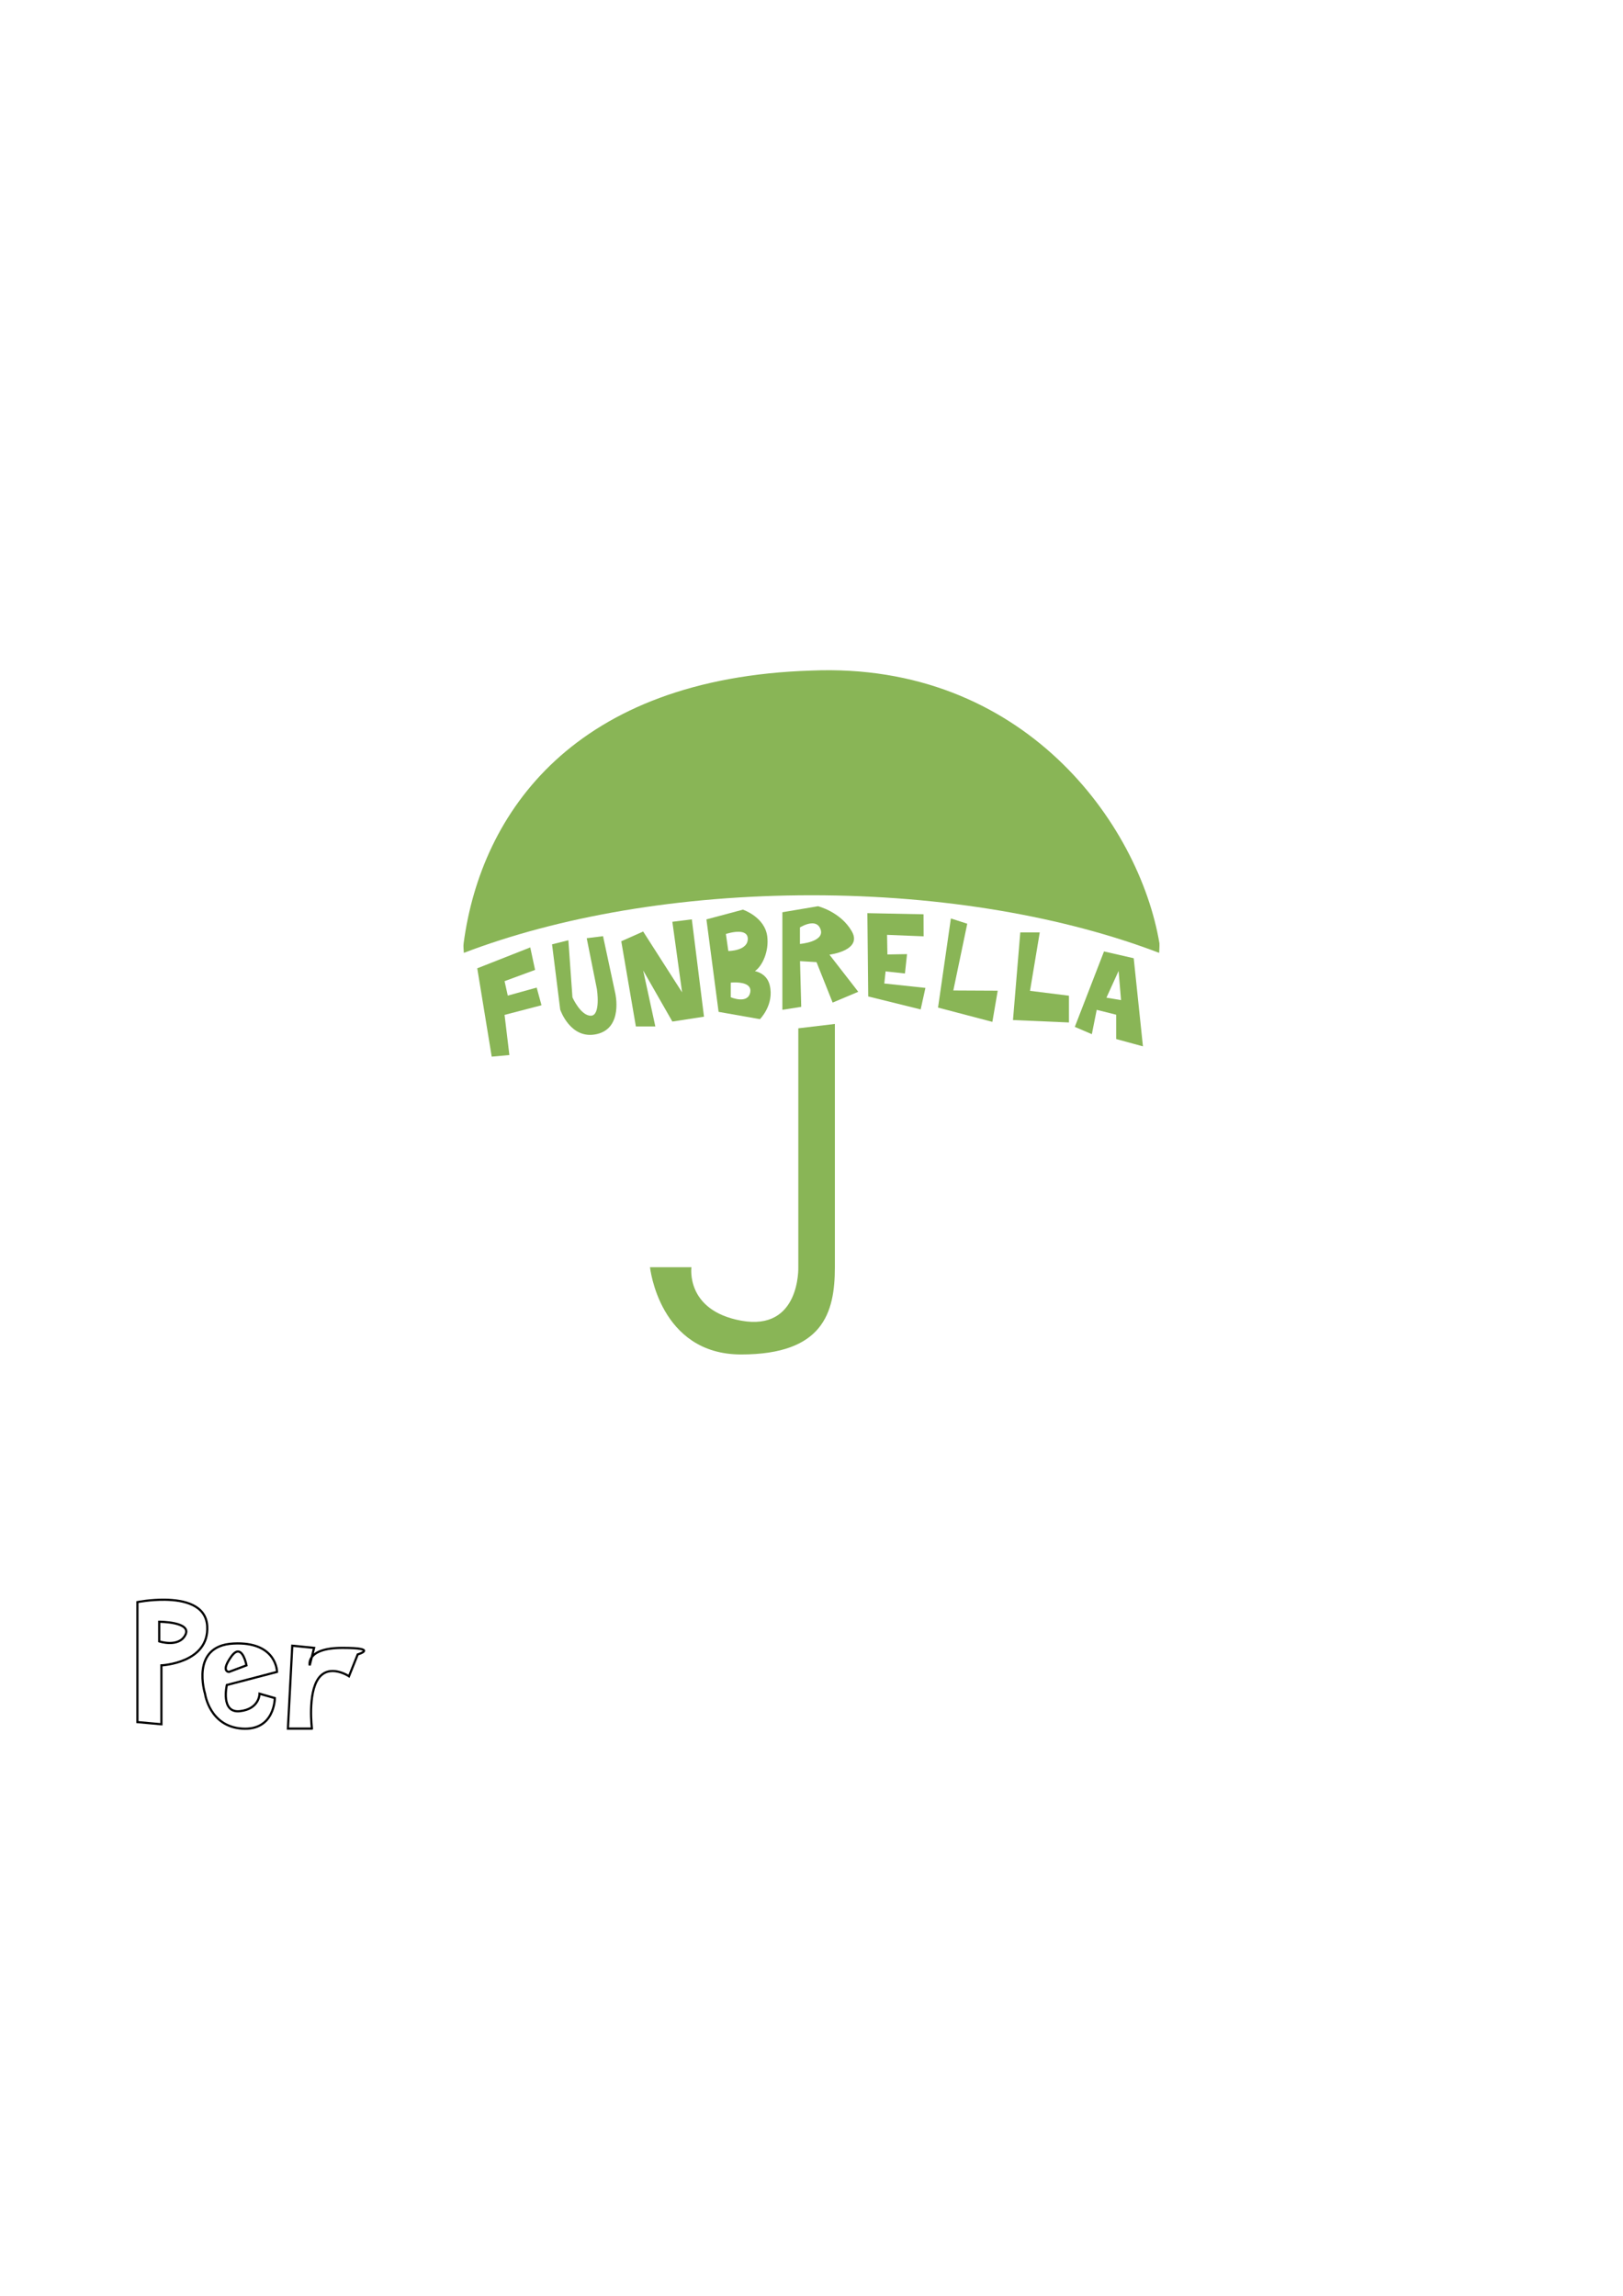 <?xml version="1.0" encoding="UTF-8" standalone="no"?>
<!-- Created with Inkscape (http://www.inkscape.org/) -->

<svg
   xmlns:dc="http://purl.org/dc/elements/1.1/"
   xmlns:cc="http://creativecommons.org/ns#"
   xmlns:rdf="http://www.w3.org/1999/02/22-rdf-syntax-ns#"
   xmlns:svg="http://www.w3.org/2000/svg"
   xmlns="http://www.w3.org/2000/svg"
   xmlns:sodipodi="http://sodipodi.sourceforge.net/DTD/sodipodi-0.dtd"
   xmlns:inkscape="http://www.inkscape.org/namespaces/inkscape"
   width="744.094"
   height="1052.362"
   id="svg2"
   version="1.1"
   inkscape:version="0.48.3.1 r9886"
   sodipodi:docname="funbrella.svg">
  <defs
     id="defs4" />
  <sodipodi:namedview
     id="base"
     pagecolor="#ffffff"
     bordercolor="#666666"
     borderopacity="1.0"
     inkscape:pageopacity="0.0"
     inkscape:pageshadow="2"
     inkscape:zoom="1"
     inkscape:cx="255.5"
     inkscape:cy="480"
     inkscape:document-units="px"
     inkscape:current-layer="layer1"
     showgrid="false"
     width="0px"
     height="0px"
     fit-margin-top="0"
     fit-margin-left="0"
     fit-margin-right="0"
     fit-margin-bottom="0"
     inkscape:showpageshadow="false"
     inkscape:window-width="1680"
     inkscape:window-height="1026"
     inkscape:window-x="0"
     inkscape:window-y="24"
     inkscape:window-maximized="1" />
  <g
     inkscape:label="Layer 1"
     inkscape:groupmode="layer"
     id="layer1">
    <path
       style="color:#000000;fill:#89b556;fill-opacity:1;fill-rule:nonzero;stroke:none;stroke-width:80;marker:none;visibility:visible;display:inline;overflow:visible;enable-background:accumulate"
       d="m 372.062,307.375 c -108.604,3.393 -151.5,64.964 -159.5,125 -0.196,1.468 0.029,2.938 0.094,4.406 43.145,-16.493 98.743,-26.406 159.406,-26.406 60.66,0 116.231,9.915 159.375,26.406 0.065,-1.468 0.189,-2.927 0.125,-4.406 -9.277,-54.955 -62.446,-129.044 -159.5,-125 z"
       id="path10"
       inkscape:connector-curvature="0"
       sodipodi:nodetypes="cscsccc" />
    <path
       style="fill:#89b556;fill-opacity:1;stroke:none"
       d="m 366,471.362 0,109.5 c 0,0 1.001,29.504 -26.25,24.5 -25.573,-4.695 -22.75,-24.5 -22.75,-24.5 l -19,0 c 0,0 4.25,40 41.75,40 37.5,0 43.015,-18.943 43.015,-40 l 0,-111.5 z"
       id="path31"
       inkscape:connector-curvature="0"
       sodipodi:nodetypes="ccsccsccc" />
    <path
       style="fill:#89b556;fill-opacity:1;stroke:none"
       d="m 225.435,484.351 8.099,-0.736 -2.209,-18.407 16.935,-4.418 -2.209,-8.099 -13.253,3.681 -1.473,-6.627 13.99,-5.154 -2.209,-10.308 -24.298,9.572 z"
       id="path33"
       inkscape:connector-curvature="0" />
    <path
       style="fill:#89b556;fill-opacity:1;stroke:none"
       d="m 253.099,432.865 3.74,29.918 c 0,0 4.675,14.024 16.829,11.219 12.154,-2.805 8.414,-18.699 8.414,-18.699 l -5.61,-26.178 -7.479,0.935 4.675,23.373 c 0,0 1.87,12.154 -2.805,12.154 -4.675,0 -8.414,-8.414 -8.414,-8.414 l -1.87,-26.178 z"
       id="path35"
       inkscape:connector-curvature="0" />
    <path
       style="fill:#89b556;fill-opacity:1;stroke:none"
       d="m 291.526,470.496 -6.693,-39.041 10.039,-4.462 17.847,27.886 -4.462,-32.348 8.924,-1.115 5.577,44.618 -14.501,2.231 -13.385,-23.424 5.577,25.655 z"
       id="path37"
       inkscape:connector-curvature="0" />
    <path
       style="fill:#89b556;fill-opacity:1;stroke:none"
       d="m 340.605,416.969 -16.732,4.462 5.577,42.387 18.963,3.346 c 0,0 6.693,-6.693 4.462,-15.616 -1.017,-4.067 -4.11,-5.819 -6.762,-6.414 3.455,-2.376 6.494,-9.115 5.647,-15.895 -1.115,-8.924 -11.154,-12.27 -11.154,-12.27 z m -1.847,10.144 c 2.162,0.051 4.078,0.802 4.078,3.242 0,5.577 -8.924,5.577 -8.924,5.577 l -1.115,-7.808 c 0,0 3.181,-1.077 5.961,-1.011 z m -2.196,23.215 c 2.771,-0.052 8.226,0.383 7.39,4.566 -1.115,5.577 -8.924,2.231 -8.924,2.231 l 0,-6.693 c 0,0 0.61,-0.087 1.534,-0.105 z"
       id="path39"
       inkscape:connector-curvature="0" />
    <path
       style="fill:#89b556;fill-opacity:1;stroke:none"
       d="m 375.045,415.401 -16.348,2.754 0,44.722 8.645,-1.359 -0.558,-20.949 7.564,0.453 7.39,18.544 11.747,-4.95 -13.211,-17.011 c 0,0 15.358,-1.881 10.213,-10.771 -5.144,-8.89 -15.442,-11.433 -15.442,-11.433 z m -2.649,7.843 c 1.613,0 3.122,0.687 3.834,2.823 1.899,5.697 -9.481,6.623 -9.481,6.623 l 0,-7.564 c 0,0 2.958,-1.882 5.647,-1.882 z"
       id="path45"
       inkscape:connector-curvature="0" />
    <path
       style="fill:#89b556;fill-opacity:1;stroke:none"
       d="m 398.053,456.761 -0.392,-38.185 25.747,0.517 0.039,10.101 -16.755,-0.675 0.158,8.992 8.992,-0.158 -0.952,8.873 -8.873,-0.952 -0.595,5.545 18.854,2.022 -2.18,9.863 z"
       id="path71"
       inkscape:connector-curvature="0"
       sodipodi:nodetypes="ccccccccccccc" />
    <path
       style="fill:#89b556;fill-opacity:1;stroke:none"
       d="m 435.948,421.003 -5.888,40.864 24.907,6.542 2.455,-14.291 -20.355,-0.101 6.387,-30.593 z"
       id="path73"
       inkscape:connector-curvature="0" />
    <path
       style="fill:#89b556;fill-opacity:1;stroke:none"
       d="m 467.766,427.417 -3.346,40.156 25.655,1.115 0,-12.27 -17.847,-2.231 4.462,-26.771 z"
       id="path75"
       inkscape:connector-curvature="0" />
    <path
       style="fill:#89b556;fill-opacity:1;stroke:none"
       d="m 506.153,436.124 -13.385,34.579 7.808,3.346 2.231,-11.154 8.924,2.231 0,11.154 12.27,3.346 -4.231,-40.387 z m 6.693,8.924 1.115,13.385 -6.693,-1.115 z"
       id="path77"
       inkscape:connector-curvature="0"
       sodipodi:nodetypes="ccccccccccccc" />
    <path
       style="fill:none;stroke:#000000;stroke-width:1px;stroke-linecap:butt;stroke-linejoin:miter;stroke-opacity:1"
       d="M 75.688,733.281 C 68.93,733.18 63,734.375 63,734.375 l 0,55 11,1 0,-27 c 0,0 22,-1 21,-18 -0.57,-9.694 -10.625,-11.964 -19.312,-12.094 z M 73,743.375 c 0,0 15,0 12,6 -3,6 -12,3 -12,3 z"
       id="path3001"
       inkscape:connector-curvature="0"
       sodipodi:nodetypes="sccccsscscc" />
    <path
       style="fill:none;stroke:#000000;stroke-width:1px;stroke-linecap:butt;stroke-linejoin:miter;stroke-opacity:1"
       d="m 108.812,753.312 c -0.587,0.003 -1.188,0.031 -1.812,0.062 -20,1 -13,23 -13,23 0,0 2,15 17,16 15,1 15,-14 15,-14 l -7,-2 c 0,0 0,7 -9,8 -9,1 -6,-12 -6,-12 l 23,-6 c 0,0 -0.005,-13.15 -18.188,-13.062 z m 0.375,3.719 C 111.859,757.172 113,763.375 113,763.375 l -8,3 c 0,0 -4,0 1,-7 1.25,-1.75 2.297,-2.391 3.188,-2.344 z"
       id="path3006"
       inkscape:connector-curvature="0" />
    <path
       style="fill:none;stroke:#000000;stroke-width:1px;stroke-linecap:butt;stroke-linejoin:miter;stroke-opacity:1"
       d="m 143,792.362 -11,0 2,-38 10,1 -2,8 c 0,0 -2,-8 15,-8 17,0 7,3 7,3 l -4,10 c 0,0 -9,-6 -14,1 -5,7 -3,23 -3,23 z"
       id="path3011"
       inkscape:connector-curvature="0"
       sodipodi:nodetypes="cccccsccsc" />
  </g>
</svg>
